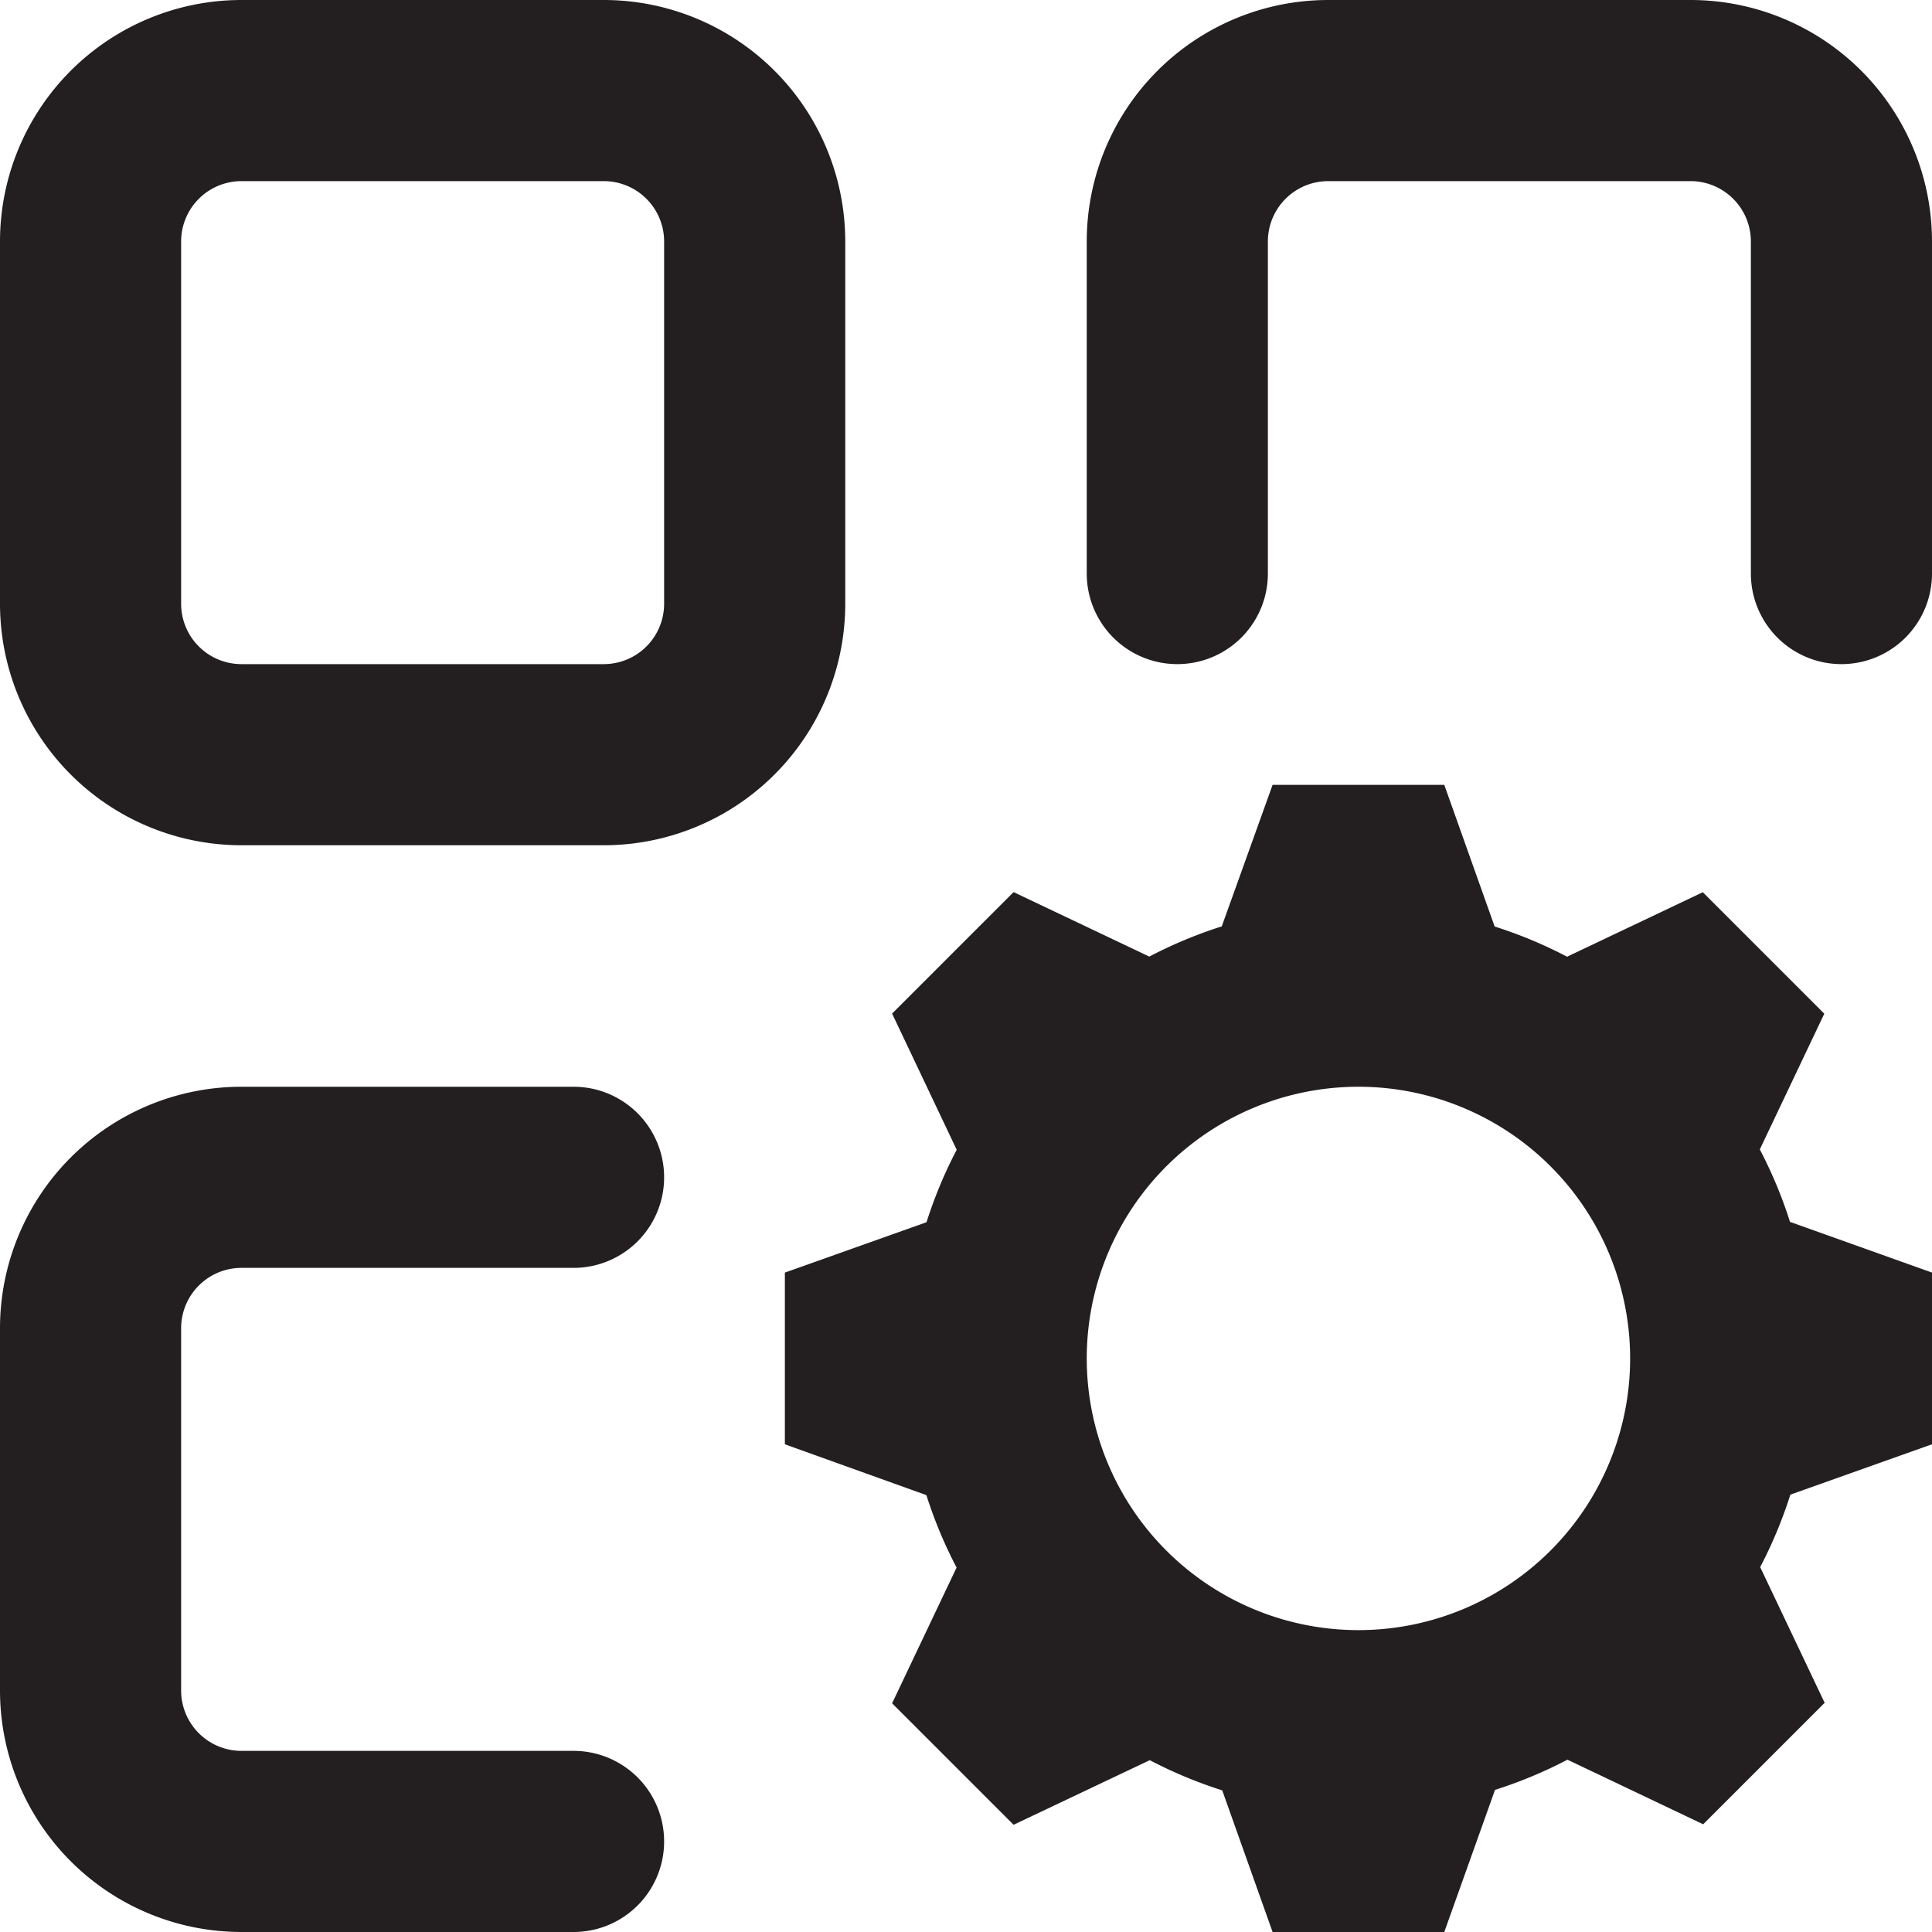 <svg id="Layer_1" data-name="Layer 1" xmlns="http://www.w3.org/2000/svg" viewBox="0 0 16 16"><defs><style>.cls-1{fill:#231f20;}</style></defs><title>room-setup</title><path id="path0_fill" data-name="path0 fill" class="cls-1" d="M5,0H2A2,2,0,0,0,0,2V5A2,2,0,0,0,2,7H5A2,2,0,0,0,7,5V2A2,2,0,0,0,5,0ZM2,5.5A.5.5,0,0,1,1.5,5V2A.5.5,0,0,1,2,1.5H5a.5.5,0,0,1,.5.5V5a.5.5,0,0,1-.5.5Z"/><path id="path1_fill" data-name="path1 fill" class="cls-1" d="M11,1.5h3a.5.5,0,0,1,.5.5V4.75a.75.75,0,0,0,1.5,0V2a2,2,0,0,0-2-2H11A2,2,0,0,0,9,2V4.75a.75.75,0,0,0,1.5,0V2A.5.5,0,0,1,11,1.5Z"/><path id="path2_fill" data-name="path2 fill" class="cls-1" d="M2,9a2,2,0,0,0-2,2v3a2,2,0,0,0,2,2H4.75a.75.75,0,0,0,0-1.5H2a.5.5,0,0,1-.5-.5V11a.5.5,0,0,1,.5-.5H4.75a.75.75,0,0,0,0-1.5Z"/><path id="path3_fill" data-name="path3 fill" class="cls-1" d="M8.394,15.112,7.388,14.106l.534-1.124a3.727,3.727,0,0,1-.25-.6L6.5,11.961V10.539l1.173-.417a3.727,3.727,0,0,1,.25-.6L7.388,8.394,8.394,7.388l1.124.534a3.727,3.727,0,0,1,.6-.25L10.539,6.5h1.422l.417,1.173a3.727,3.727,0,0,1,.6.25l1.124-.534,1.006,1.006-.534,1.124a3.725,3.725,0,0,1,.25.6L16,10.539v1.422l-1.173.417a3.725,3.725,0,0,1-.25.6l.534,1.124-1.006,1.006-1.124-.535a3.725,3.725,0,0,1-.6.25L11.961,16H10.539l-.417-1.173a3.725,3.725,0,0,1-.6-.25ZM11.25,13.5A2.25,2.25,0,1,0,9,11.25,2.25,2.25,0,0,0,11.25,13.5Z"/></svg>